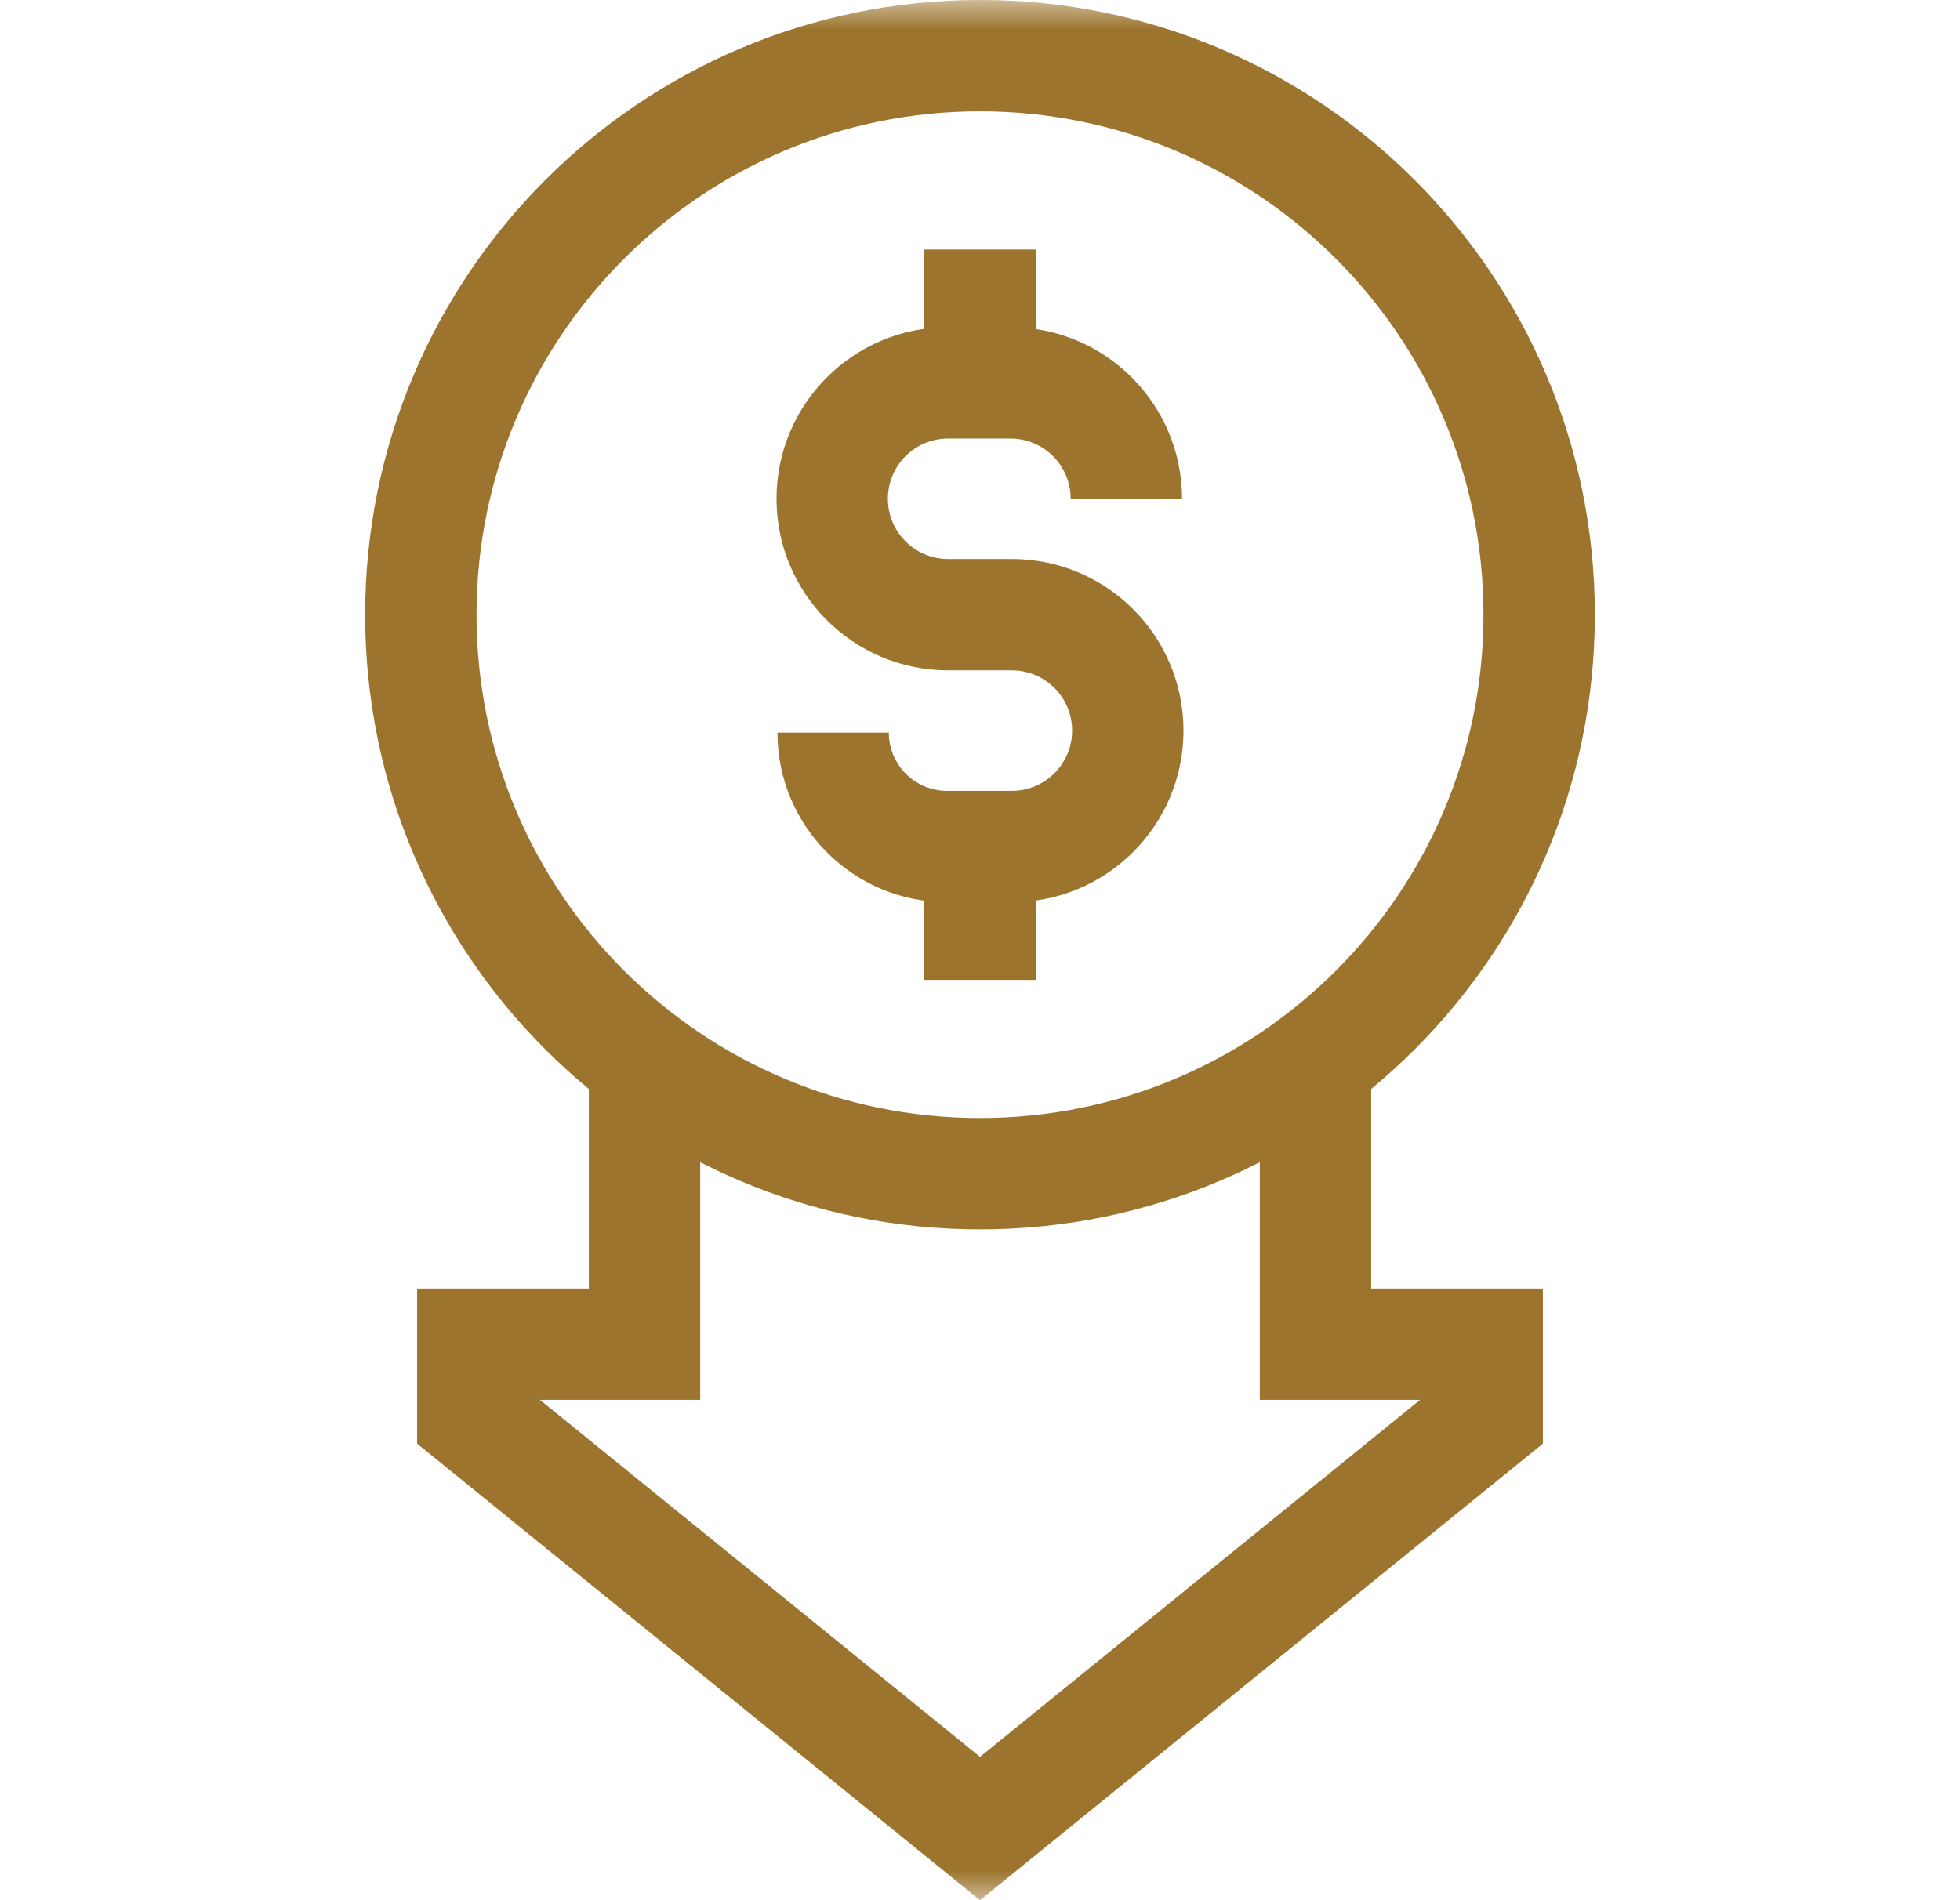 <svg width="33" height="32" viewBox="0 0 33 32" fill="none" xmlns="http://www.w3.org/2000/svg">
<mask id="mask0_1534_236" style="mask-type:luminance" maskUnits="userSpaceOnUse" x="0" y="0" width="33" height="32">
<path d="M0.5 9.34601e-05H32.5V32H0.5V9.34601e-05Z" fill="white"/>
</mask>
<g mask="url(#mask0_1534_236)">
<path fill-rule="evenodd" clip-rule="evenodd" d="M6.148 10.352C6.148 16.069 10.783 20.703 16.5 20.703C22.217 20.703 26.852 16.069 26.852 10.352C26.852 4.635 22.217 6.32778e-05 16.5 6.32778e-05C10.783 6.32778e-05 6.148 4.635 6.148 10.352ZM16.5 18.828C11.819 18.828 8.023 15.033 8.023 10.352C8.023 5.67 11.819 1.875 16.5 1.875C21.181 1.875 24.977 5.67 24.977 10.352C24.977 15.033 21.181 18.828 16.5 18.828Z" fill="#9C742D"/>
<path fill-rule="evenodd" clip-rule="evenodd" d="M16.5 32L25.977 24.312V21.699H23.086V17.613H21.211V23.574H23.91L16.5 29.586L9.09 23.574H11.789V17.614H9.914V21.699H7.023V24.312L16.5 32Z" fill="#9C742D"/>
<path fill-rule="evenodd" clip-rule="evenodd" d="M13.09 12.338C13.09 13.915 14.368 15.193 15.945 15.193H17.036C18.632 15.193 19.926 13.9 19.926 12.304C19.926 10.708 18.632 9.414 17.036 9.414H15.964C15.403 9.414 14.949 8.96 14.949 8.4C14.949 7.839 15.403 7.385 15.964 7.385H17.012C17.573 7.385 18.027 7.84 18.027 8.401H19.902C19.902 6.804 18.608 5.51 17.012 5.51H15.964C14.368 5.51 13.074 6.804 13.074 8.4C13.074 9.996 14.368 11.289 15.964 11.289H17.036C17.596 11.289 18.051 11.743 18.051 12.304C18.051 12.864 17.596 13.318 17.036 13.318H15.945C15.403 13.318 14.965 12.88 14.965 12.338H13.09Z" fill="#9C742D"/>
<path fill-rule="evenodd" clip-rule="evenodd" d="M17.438 6.448V4.202H15.562V6.448H17.438Z" fill="#9C742D"/>
<path fill-rule="evenodd" clip-rule="evenodd" d="M17.438 16.502V14.256H15.562V16.502H17.438Z" fill="#9C742D"/>
</g>
</svg>
